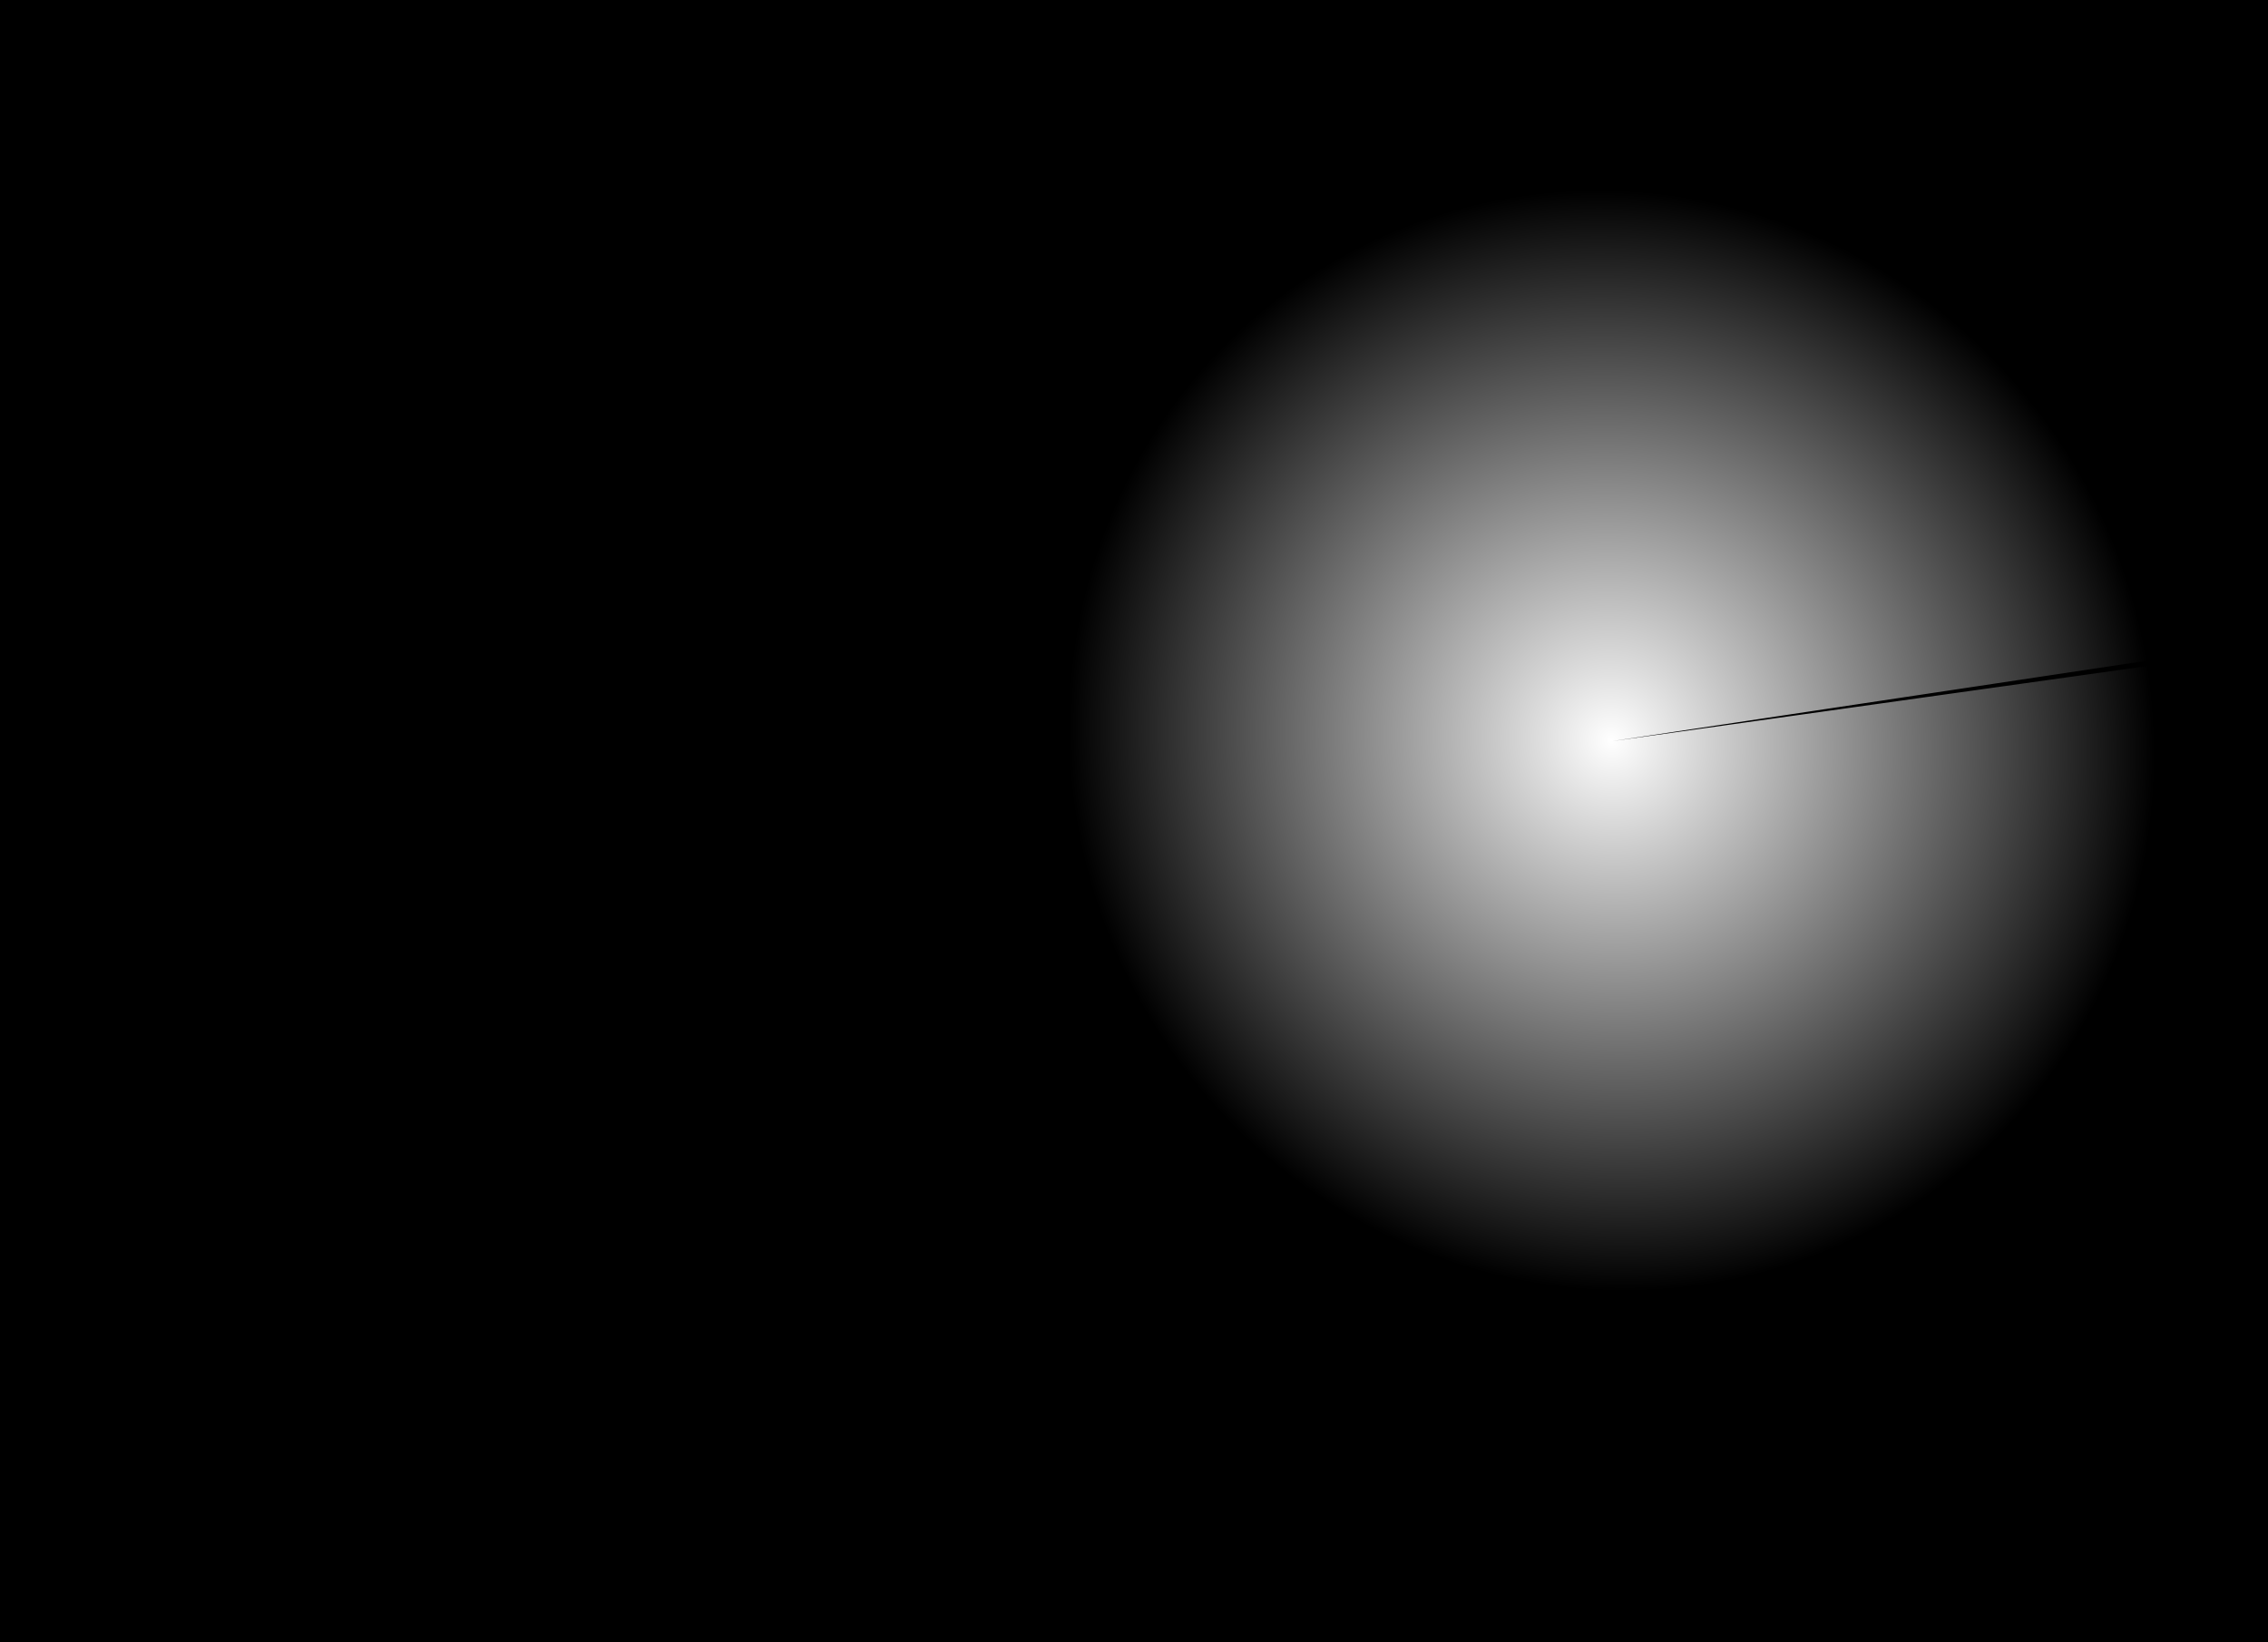 <?xml version="1.0" encoding="UTF-8" standalone="no"?>
<!-- Created with Inkscape (http://www.inkscape.org/) -->

<svg
   width="209.344mm"
   height="151.594mm"
   viewBox="0 0 209.344 151.594"
   version="1.1"
   id="svg5"
   xmlns:inkscape="http://www.inkscape.org/namespaces/inkscape"
   xmlns:sodipodi="http://sodipodi.sourceforge.net/DTD/sodipodi-0.dtd"
   xmlns:xlink="http://www.w3.org/1999/xlink"
   xmlns="http://www.w3.org/2000/svg"
   xmlns:svg="http://www.w3.org/2000/svg">
  <rect x="0" y="0" width="209.344" height="151.594" fill="#808080" stroke="none"/>
  <sodipodi:namedview
     id="namedview7"
     pagecolor="#ffffff"
     bordercolor="#000000"
     borderopacity="0.25"
     inkscape:showpageshadow="2"
     inkscape:pageopacity="0.0"
     inkscape:pagecheckerboard="0"
     inkscape:deskcolor="#d1d1d1"
     inkscape:document-units="mm"
     showgrid="false" />
  <defs
     id="defs2">
    <linearGradient
       inkscape:collect="always"
       id="linearGradient1859">
      <stop
         style="stop-color:#ffffff;stop-opacity:1;"
         offset="0"
         id="stop1855" />
      <stop
         style="stop-color:#ffffff;stop-opacity:0;"
         offset="1"
         id="stop1857" />
    </linearGradient>
    <radialGradient
       inkscape:collect="always"
       xlink:href="#linearGradient1859"
       id="radialGradient1861"
       cx="149.187"
       cy="146.781"
       fx="149.187"
       fy="146.781"
       r="41.943"
       gradientTransform="matrix(1.014,-0.617,0.634,1.043,-95.236,85.678)"
       gradientUnits="userSpaceOnUse" />
  </defs>
  <g
     inkscape:label="Layer 1"
     inkscape:groupmode="layer"
     id="layer1"
     transform="translate(-0.344,-78.375)">
    <rect
       style="fill:#000000;fill-rule:evenodd;stroke:#000000;stroke-width:0;stroke-linecap:round;stroke-linejoin:round;stroke-dashoffset:4.082;paint-order:stroke markers fill"
       id="rect234"
       width="209.344"
       height="151.594"
       x="0.344"
       y="78.375" />
    <path
       style="fill:url(#radialGradient1861);fill-opacity:1;fill-rule:evenodd;stroke:#000000;stroke-width:0;stroke-linecap:round;stroke-linejoin:round;stroke-dashoffset:4.082;paint-order:stroke markers fill"
       id="path288"
       sodipodi:type="arc"
       sodipodi:cx="149.1875"
       sodipodi:cy="146.78125"
       sodipodi:rx="51.90625"
       sodipodi:ry="52.25"
       sodipodi:start="6.1447511"
       sodipodi:end="6.1348575"
       sodipodi:arc-type="slice"
       d="M 200.597,139.571 A 51.906,52.25 0 0 1 156.477,198.513 51.906,52.25 0 0 1 97.814,154.247 51.906,52.25 0 0 1 141.644,95.086 51.906,52.25 0 0 1 200.524,139.06 l -51.336,7.722 z" />
  </g>
</svg>

